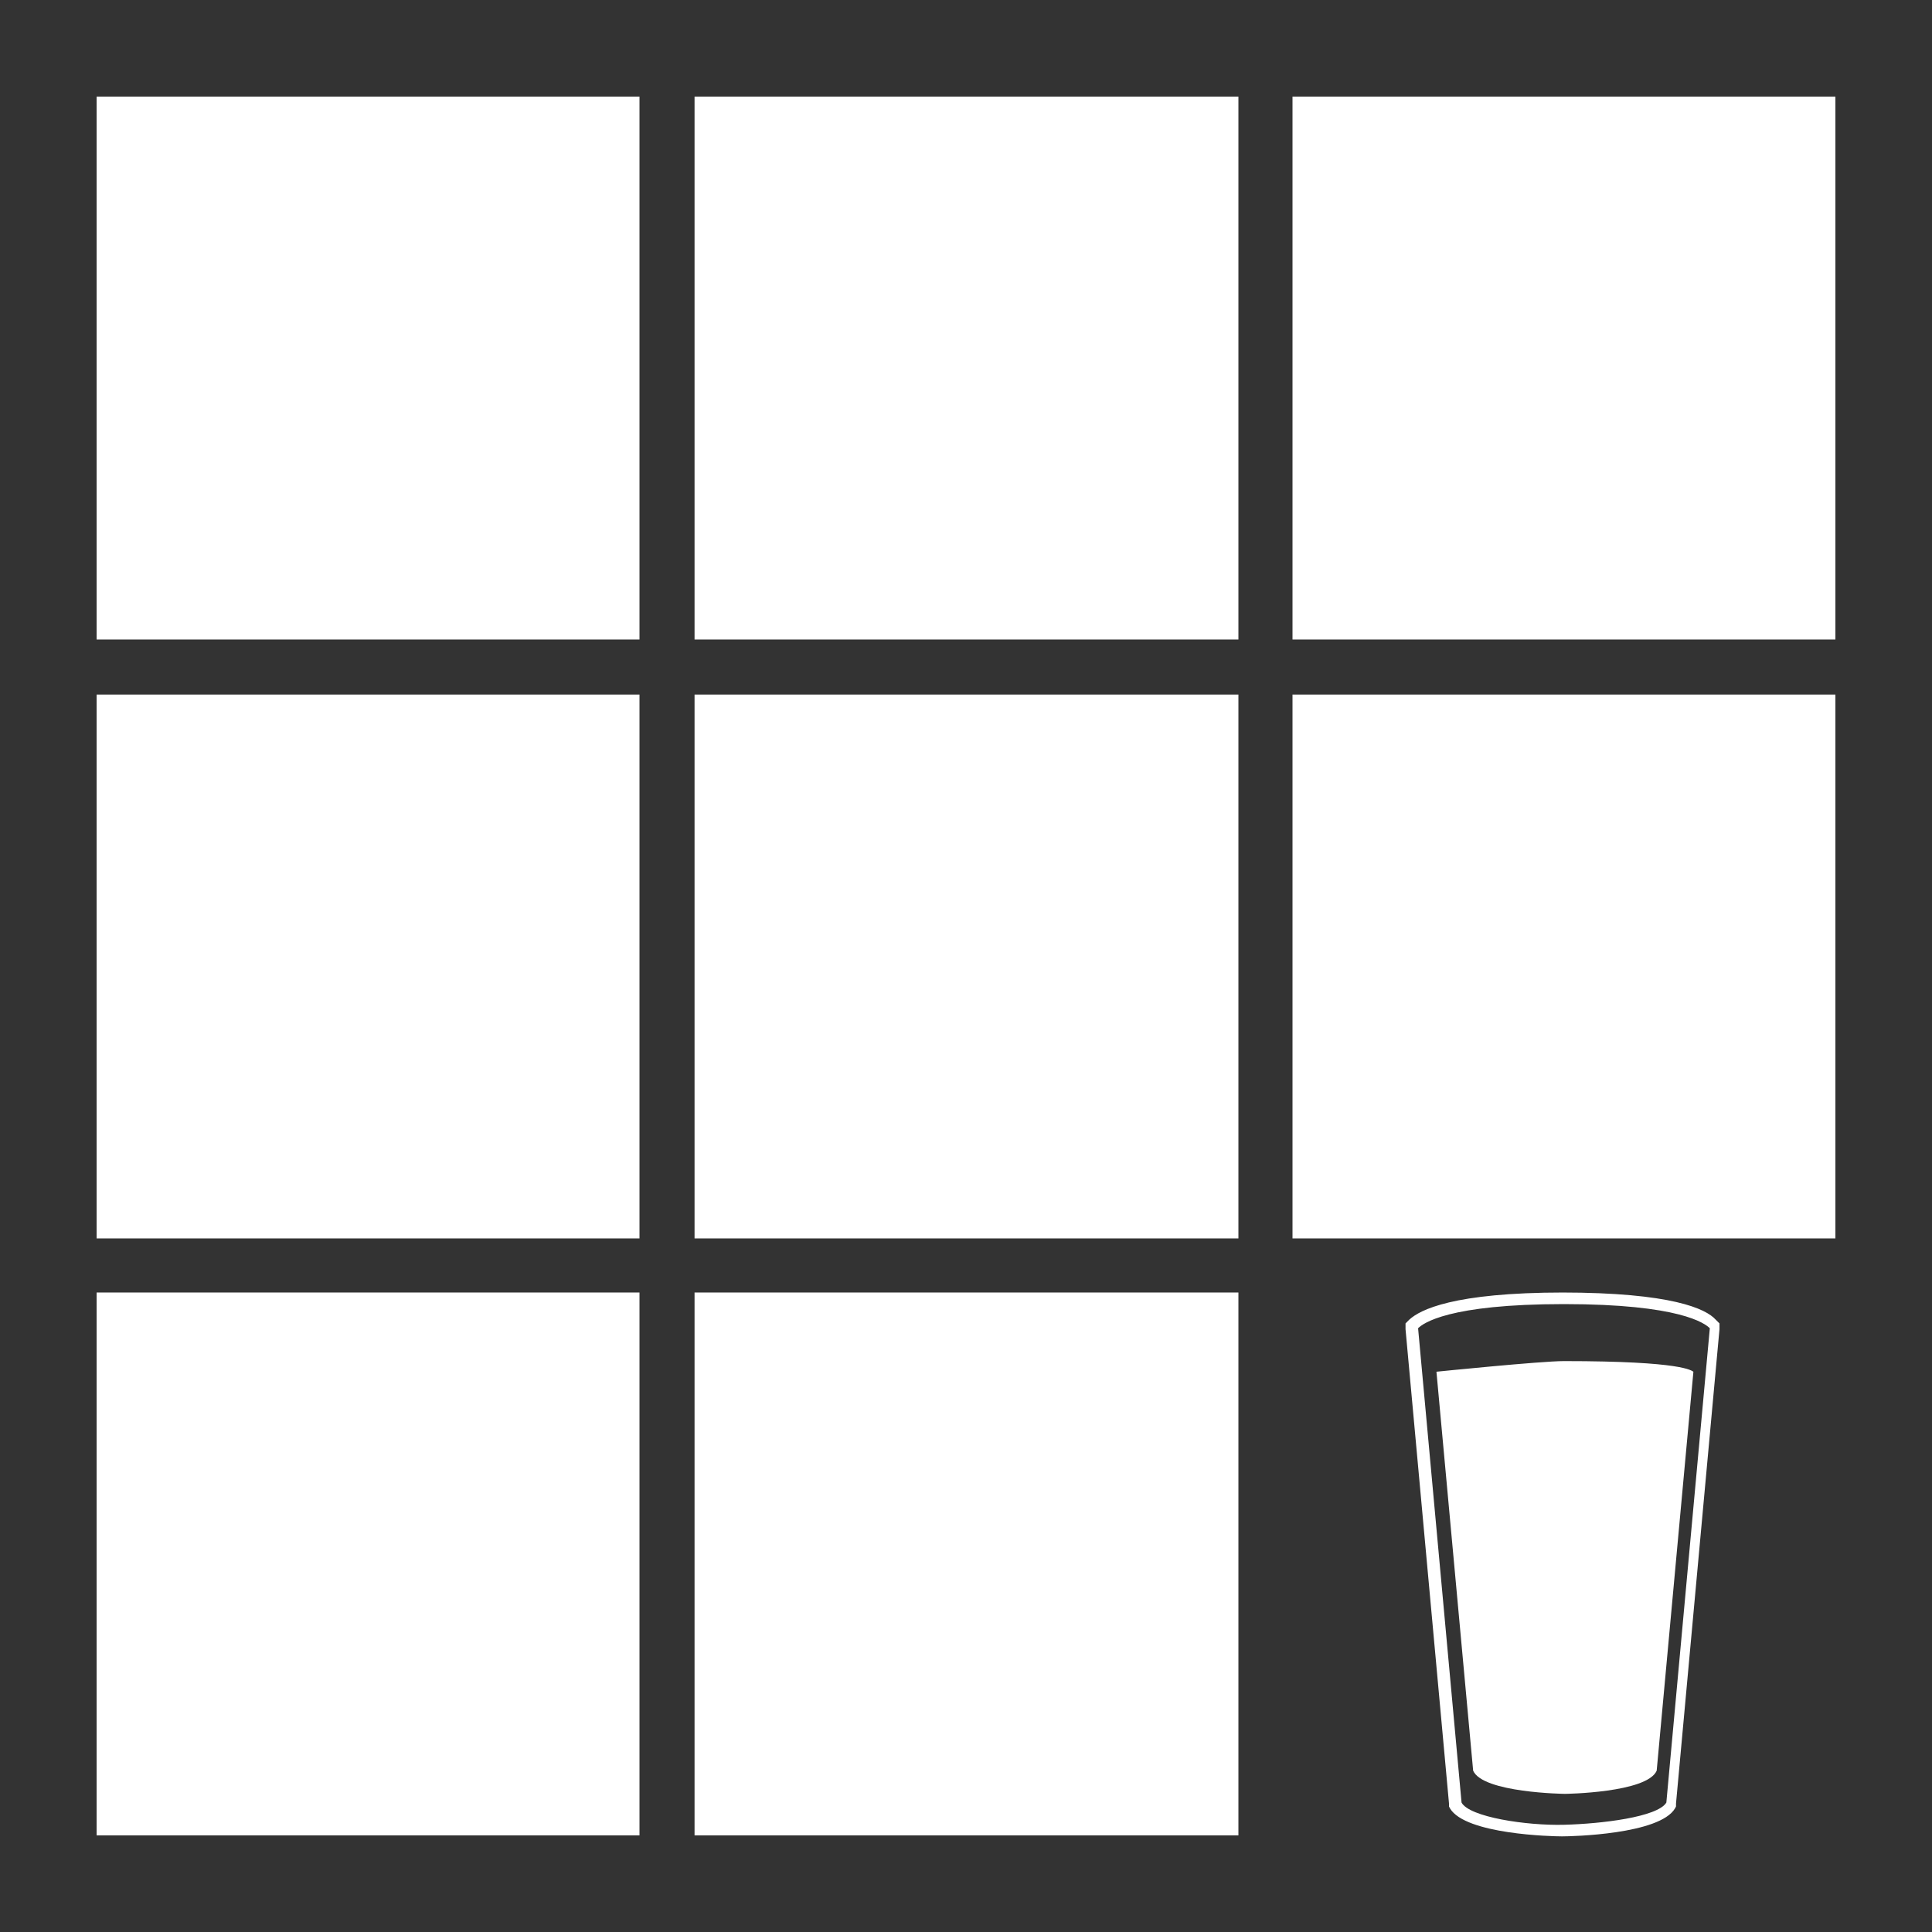 <?xml version="1.0" encoding="utf-8"?>
<!-- Generator: Adobe Illustrator 21.1.0, SVG Export Plug-In . SVG Version: 6.00 Build 0)  -->
<svg version="1.1" id="Layer_1" xmlns="http://www.w3.org/2000/svg" xmlns:xlink="http://www.w3.org/1999/xlink" x="0px" y="0px"
	 viewBox="0 0 200 200" style="enable-background:new 0 0 200 200;" xml:space="preserve">
<rect x="0" y="0" width="200" height="200" fill="#333333" stroke="none"/>
<style type="text/css">
	.st0{fill:#FFFFFF;}
</style>
<title>Logo</title>
<path class="st0" d="M161.9,135c12,0,14.6,2,15.1,2.5l-4.5,49.1c-0.9,1.5-6.7,2.2-10.6,2.3s-9.8-0.8-10.6-2.3l-4.5-49.1
	C147.3,137,149.9,135,161.9,135 M161.9,133.8c-11.5,0-14.9,1.8-16,2.8l-0.4,0.4v0.6l4.5,49.1v0.3l0.1,0.2c1.6,2.7,10.6,2.9,11.6,2.9
	s10.1-0.2,11.7-2.9l0.1-0.2v-0.3l4.5-49.1V137l-0.4-0.4c-1-1.1-4.5-2.8-16-2.8H161.9z"/>
<path class="st0" d="M161.9,140.9c-2.4,0-13.2,1.1-13.2,1.1l3.8,41.3c1,2.3,9.5,2.4,9.5,2.4s8.5-0.1,9.5-2.4l3.8-41.3
	C175.1,141.9,174.3,140.9,161.9,140.9L161.9,140.9z"/>
<rect x="10" y="10" class="st0" width="56.2" height="56.2"/>
<rect x="10" y="71.9" class="st0" width="56.2" height="56.3"/>
<rect x="10" y="133.8" class="st0" width="56.2" height="56.2"/>
<rect x="71.9" y="10" class="st0" width="56.3" height="56.2"/>
<rect x="71.9" y="71.9" class="st0" width="56.3" height="56.3"/>
<rect x="71.9" y="133.8" class="st0" width="56.3" height="56.2"/>
<rect x="133.8" y="10" class="st0" width="56.2" height="56.2"/>
<rect x="133.8" y="71.9" class="st0" width="56.2" height="56.3"/>
</svg>
